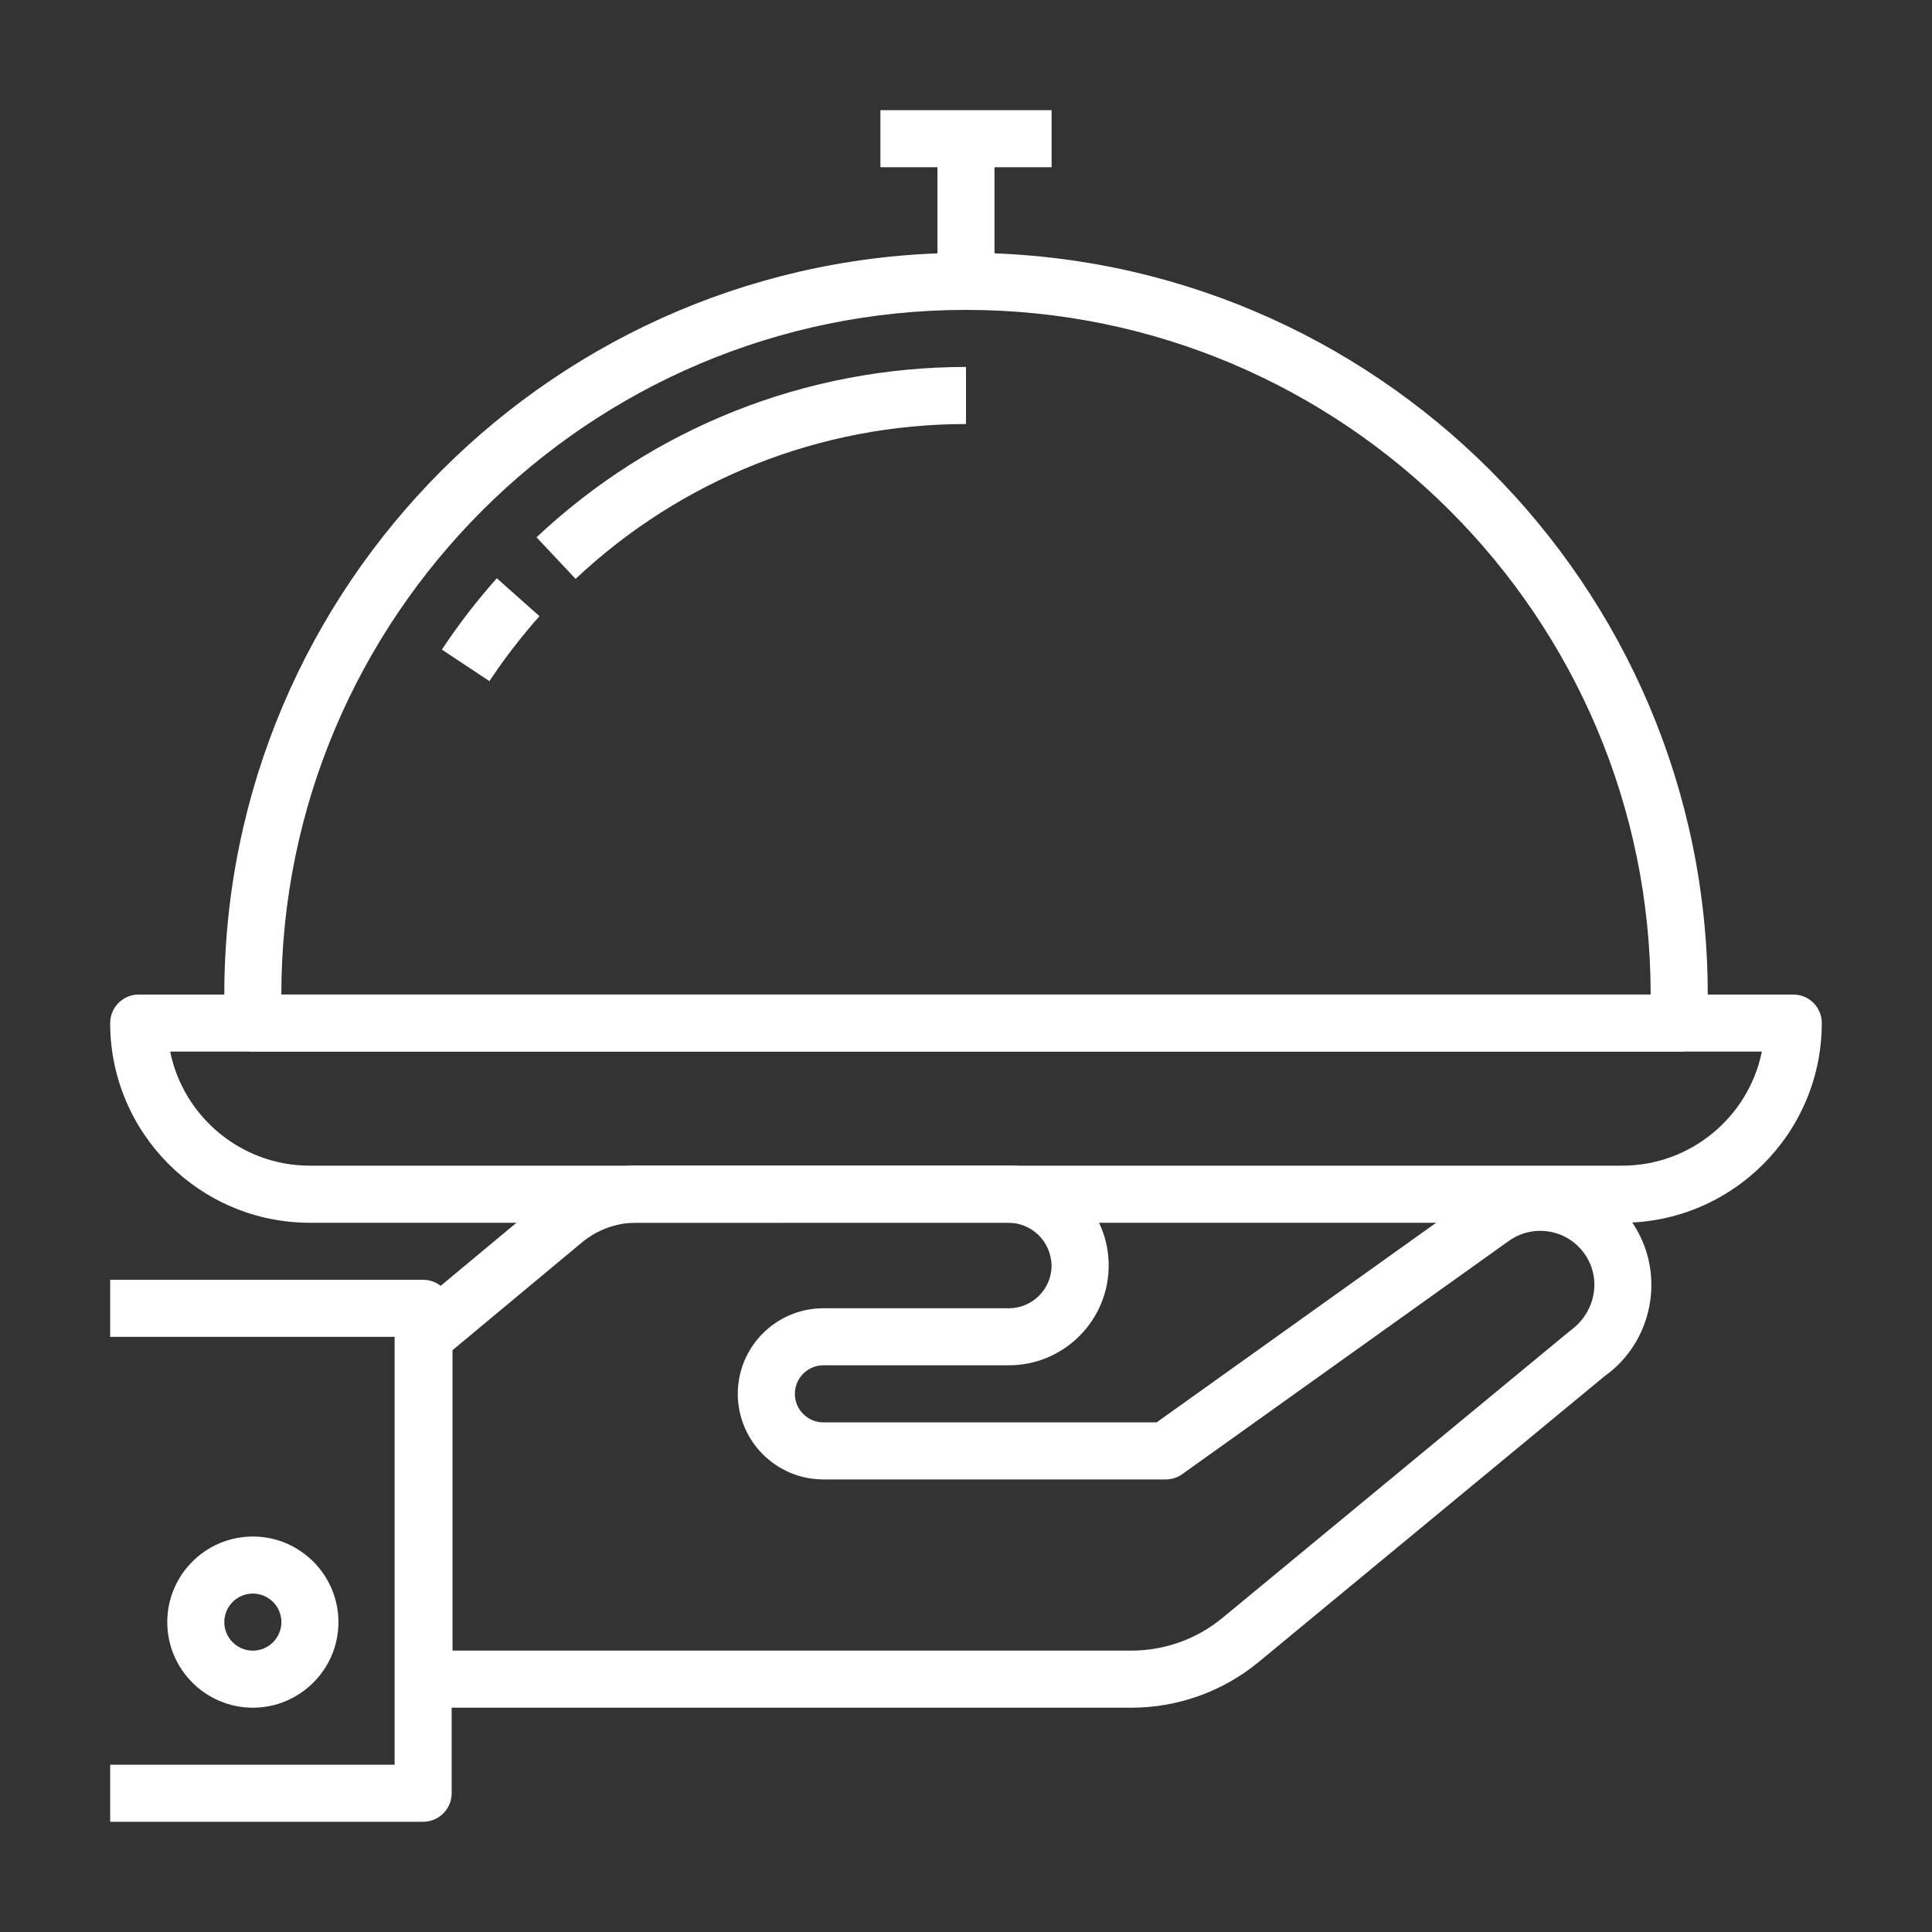 <?xml version="1.0" encoding="utf-8"?>
<!-- Generator: Adobe Illustrator 17.0.0, SVG Export Plug-In . SVG Version: 6.00 Build 0)  -->
<!DOCTYPE svg PUBLIC "-//W3C//DTD SVG 1.1//EN" "http://www.w3.org/Graphics/SVG/1.1/DTD/svg11.dtd">
<svg version="1.1" id="Layer_1" xmlns="http://www.w3.org/2000/svg" xmlns:xlink="http://www.w3.org/1999/xlink" x="0px" y="0px"
	 width="40px" height="40px" viewBox="0 0 40 40" enable-background="new 0 0 40 40" xml:space="preserve">
<rect x="0" y="0" width="40" height="40" fill="#333333" stroke="none"/>
<g>
	<g>
		<g>
			<path fill="#FFFFFF" d="M33.867,25.426c-0.034-0.057-0.07-0.112-0.106-0.161c-0.358-0.5-0.89-0.831-1.497-0.931
				c-0.604-0.1-1.217,0.042-1.715,0.4l-6.603,4.715h-6.898c-0.325,0-0.591-0.265-0.591-0.591c0-0.326,0.265-0.591,0.591-0.591h3.839
				c1.14,0,2.067-0.927,2.067-2.067c0-0.007-0.001-0.061-0.001-0.067c-0.037-1.139-0.998-2.028-2.113-2h-7.683
				c-0.681,0.006-1.344,0.25-1.867,0.686L8.4,27.224c-0.135,0.113-0.213,0.279-0.213,0.454v7.087c0,0.327,0.265,0.591,0.591,0.591
				h14.654c0.959-0.001,1.894-0.339,2.632-0.95l7.16-5.916C34.197,27.797,34.479,26.451,33.867,25.426z M32.506,27.553l-7.194,5.942
				c-0.528,0.437-1.196,0.678-1.88,0.679H9.369v-6.22l2.676-2.228c0.314-0.262,0.712-0.408,1.116-0.412l7.697-0.001
				c0.49-0.001,0.898,0.37,0.914,0.887c0,0.488-0.397,0.886-0.886,0.886h-3.839c-0.977,0-1.772,0.795-1.772,1.772
				s0.795,1.772,1.772,1.772h7.087c0.123,0,0.243-0.038,0.344-0.11l6.758-4.826c0.243-0.175,0.539-0.243,0.836-0.196
				c0.296,0.049,0.555,0.21,0.732,0.458c0.018,0.024,0.034,0.049,0.049,0.074C33.153,26.532,33.014,27.19,32.506,27.553z"/>
		</g>
	</g>
	<g>
		<g>
			<path fill="#FFFFFF" d="M8.761,26.497H2.281v1.181H8.17v8.859H2.281v1.181h6.479c0.326,0,0.591-0.264,0.591-0.591V27.087
				C9.351,26.761,9.087,26.497,8.761,26.497z"/>
		</g>
	</g>
	<g>
		<g>
			<path fill="#FFFFFF" d="M5.235,31.812c-0.977,0-1.772,0.795-1.772,1.772s0.795,1.772,1.772,1.772s1.772-0.795,1.772-1.772
				C7.006,32.607,6.211,31.812,5.235,31.812z M5.235,34.175c-0.325,0-0.591-0.265-0.591-0.591c0-0.326,0.265-0.591,0.591-0.591
				c0.325,0,0.591,0.265,0.591,0.591C5.825,33.91,5.56,34.175,5.235,34.175z"/>
		</g>
	</g>
	<g>
		<g>
			<path fill="#FFFFFF" d="M37.128,20.591H2.872c-0.326,0-0.591,0.264-0.591,0.591c0,2.279,1.855,4.134,4.134,4.134h27.169
				c2.279,0,4.134-1.855,4.134-4.134C37.719,20.855,37.455,20.591,37.128,20.591z M33.584,24.134H6.416
				c-1.426,0-2.619-1.016-2.893-2.362h32.955C36.204,23.118,35.011,24.134,33.584,24.134z"/>
		</g>
	</g>
	<g>
		<g>
			<path fill="#FFFFFF" d="M20,5.234c-8.467,0-15.356,6.889-15.356,15.356v0.591c0,0.327,0.265,0.591,0.591,0.591h29.531
				c0.327,0,0.591-0.264,0.591-0.591v-0.591C35.356,12.123,28.468,5.234,20,5.234z M5.825,20.591
				c0-7.816,6.359-14.175,14.175-14.175s14.175,6.359,14.175,14.175H5.825z"/>
		</g>
	</g>
	<g>
		<g>
			<path fill="#FFFFFF" d="M10.286,11.972c-0.413,0.464-0.796,0.961-1.138,1.477l0.985,0.653c0.312-0.47,0.66-0.923,1.036-1.345
				L10.286,11.972z"/>
		</g>
	</g>
	<g>
		<g>
			<path fill="#FFFFFF" d="M20,7.597c-3.317,0.002-6.475,1.255-8.892,3.527l0.809,0.861c2.197-2.066,5.068-3.205,8.083-3.206
				L20,7.597z"/>
		</g>
	</g>
	<g>
		<g>
			<rect x="18.228" y="2.281" fill="#FFFFFF" width="3.544" height="1.181"/>
		</g>
	</g>
	<g>
		<g>
			<rect x="19.409" y="2.872" fill="#FFFFFF" width="1.181" height="2.953"/>
		</g>
	</g>
</g>
<g>
</g>
<g>
</g>
<g>
</g>
<g>
</g>
<g>
</g>
<g>
</g>
<g>
</g>
<g>
</g>
<g>
</g>
<g>
</g>
<g>
</g>
<g>
</g>
<g>
</g>
<g>
</g>
<g>
</g>
</svg>
